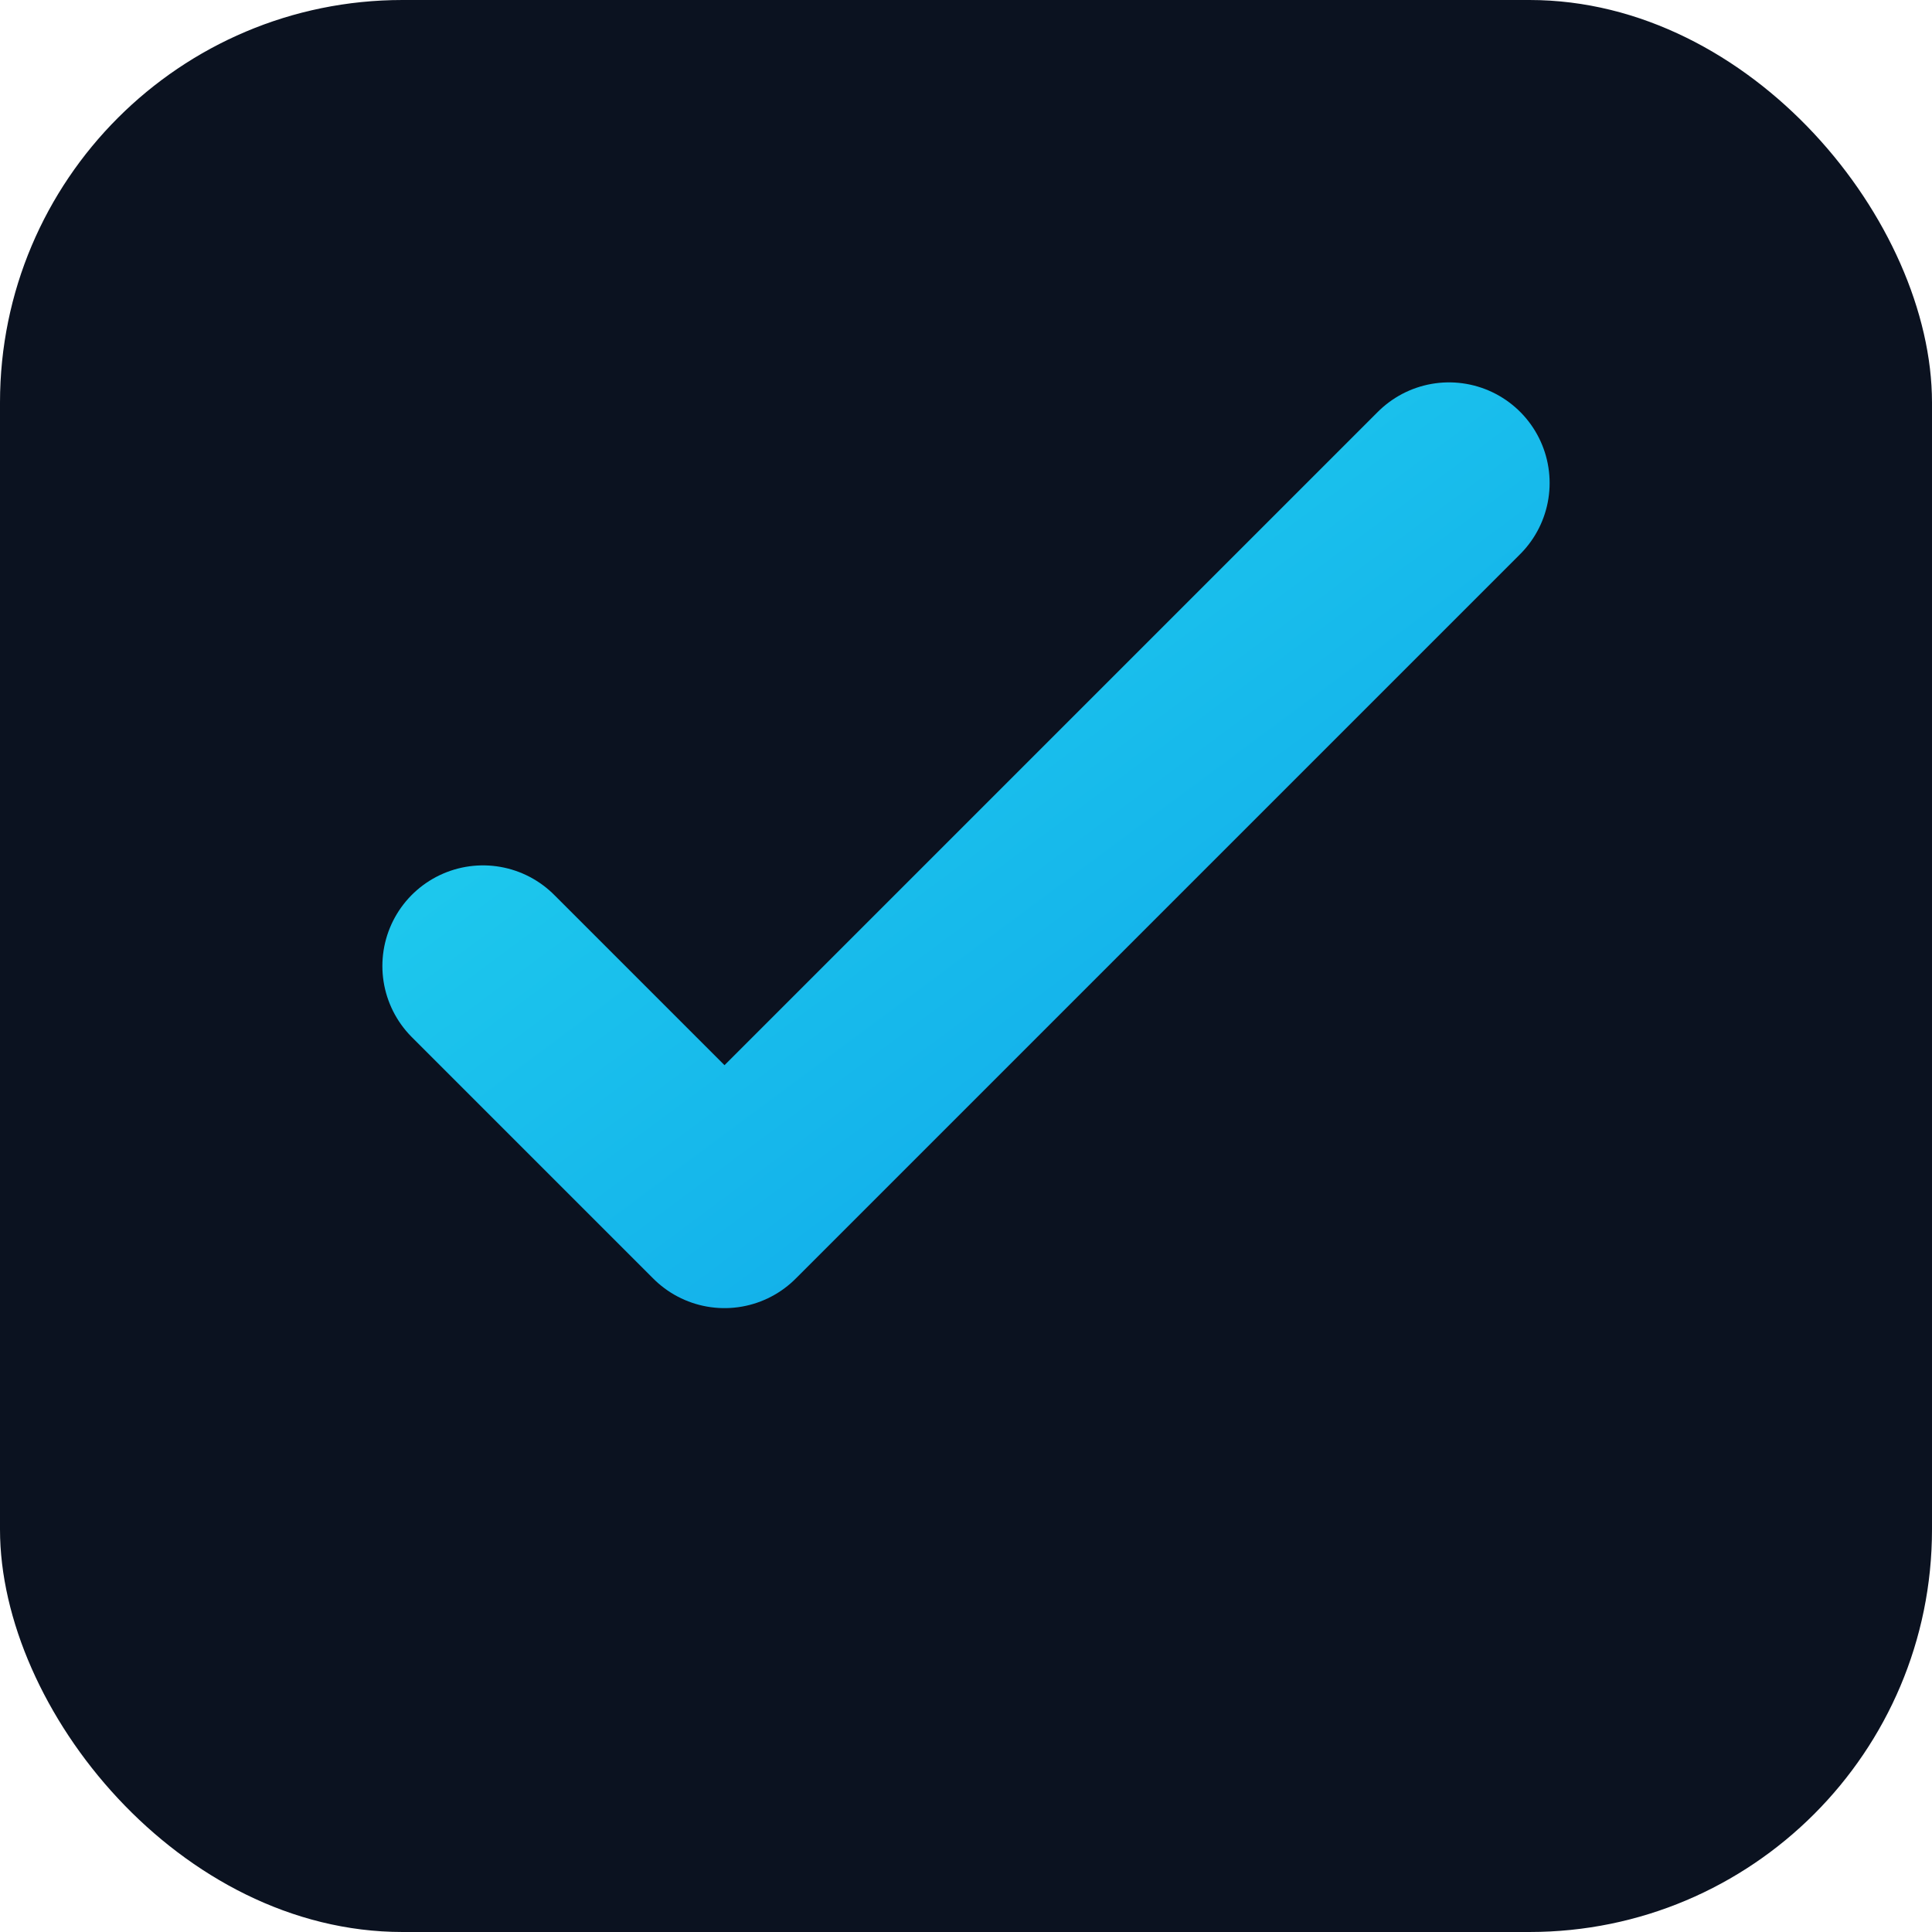 <svg xmlns="http://www.w3.org/2000/svg" viewBox="0 0 24 24" width="64" height="64">
  <defs>
    <linearGradient id="g" x1="0" x2="1" y1="0" y2="1">
      <stop offset="0%" stop-color="#22d3ee" />
      <stop offset="100%" stop-color="#0ea5e9" />
    </linearGradient>
  </defs>
  <rect width="24" height="24" rx="5" fill="#0b1220"/>
  <path d="M6 12l3 3 9-9" fill="none" stroke="url(#g)" stroke-width="2.5" stroke-linecap="round" stroke-linejoin="round"/>
</svg>

